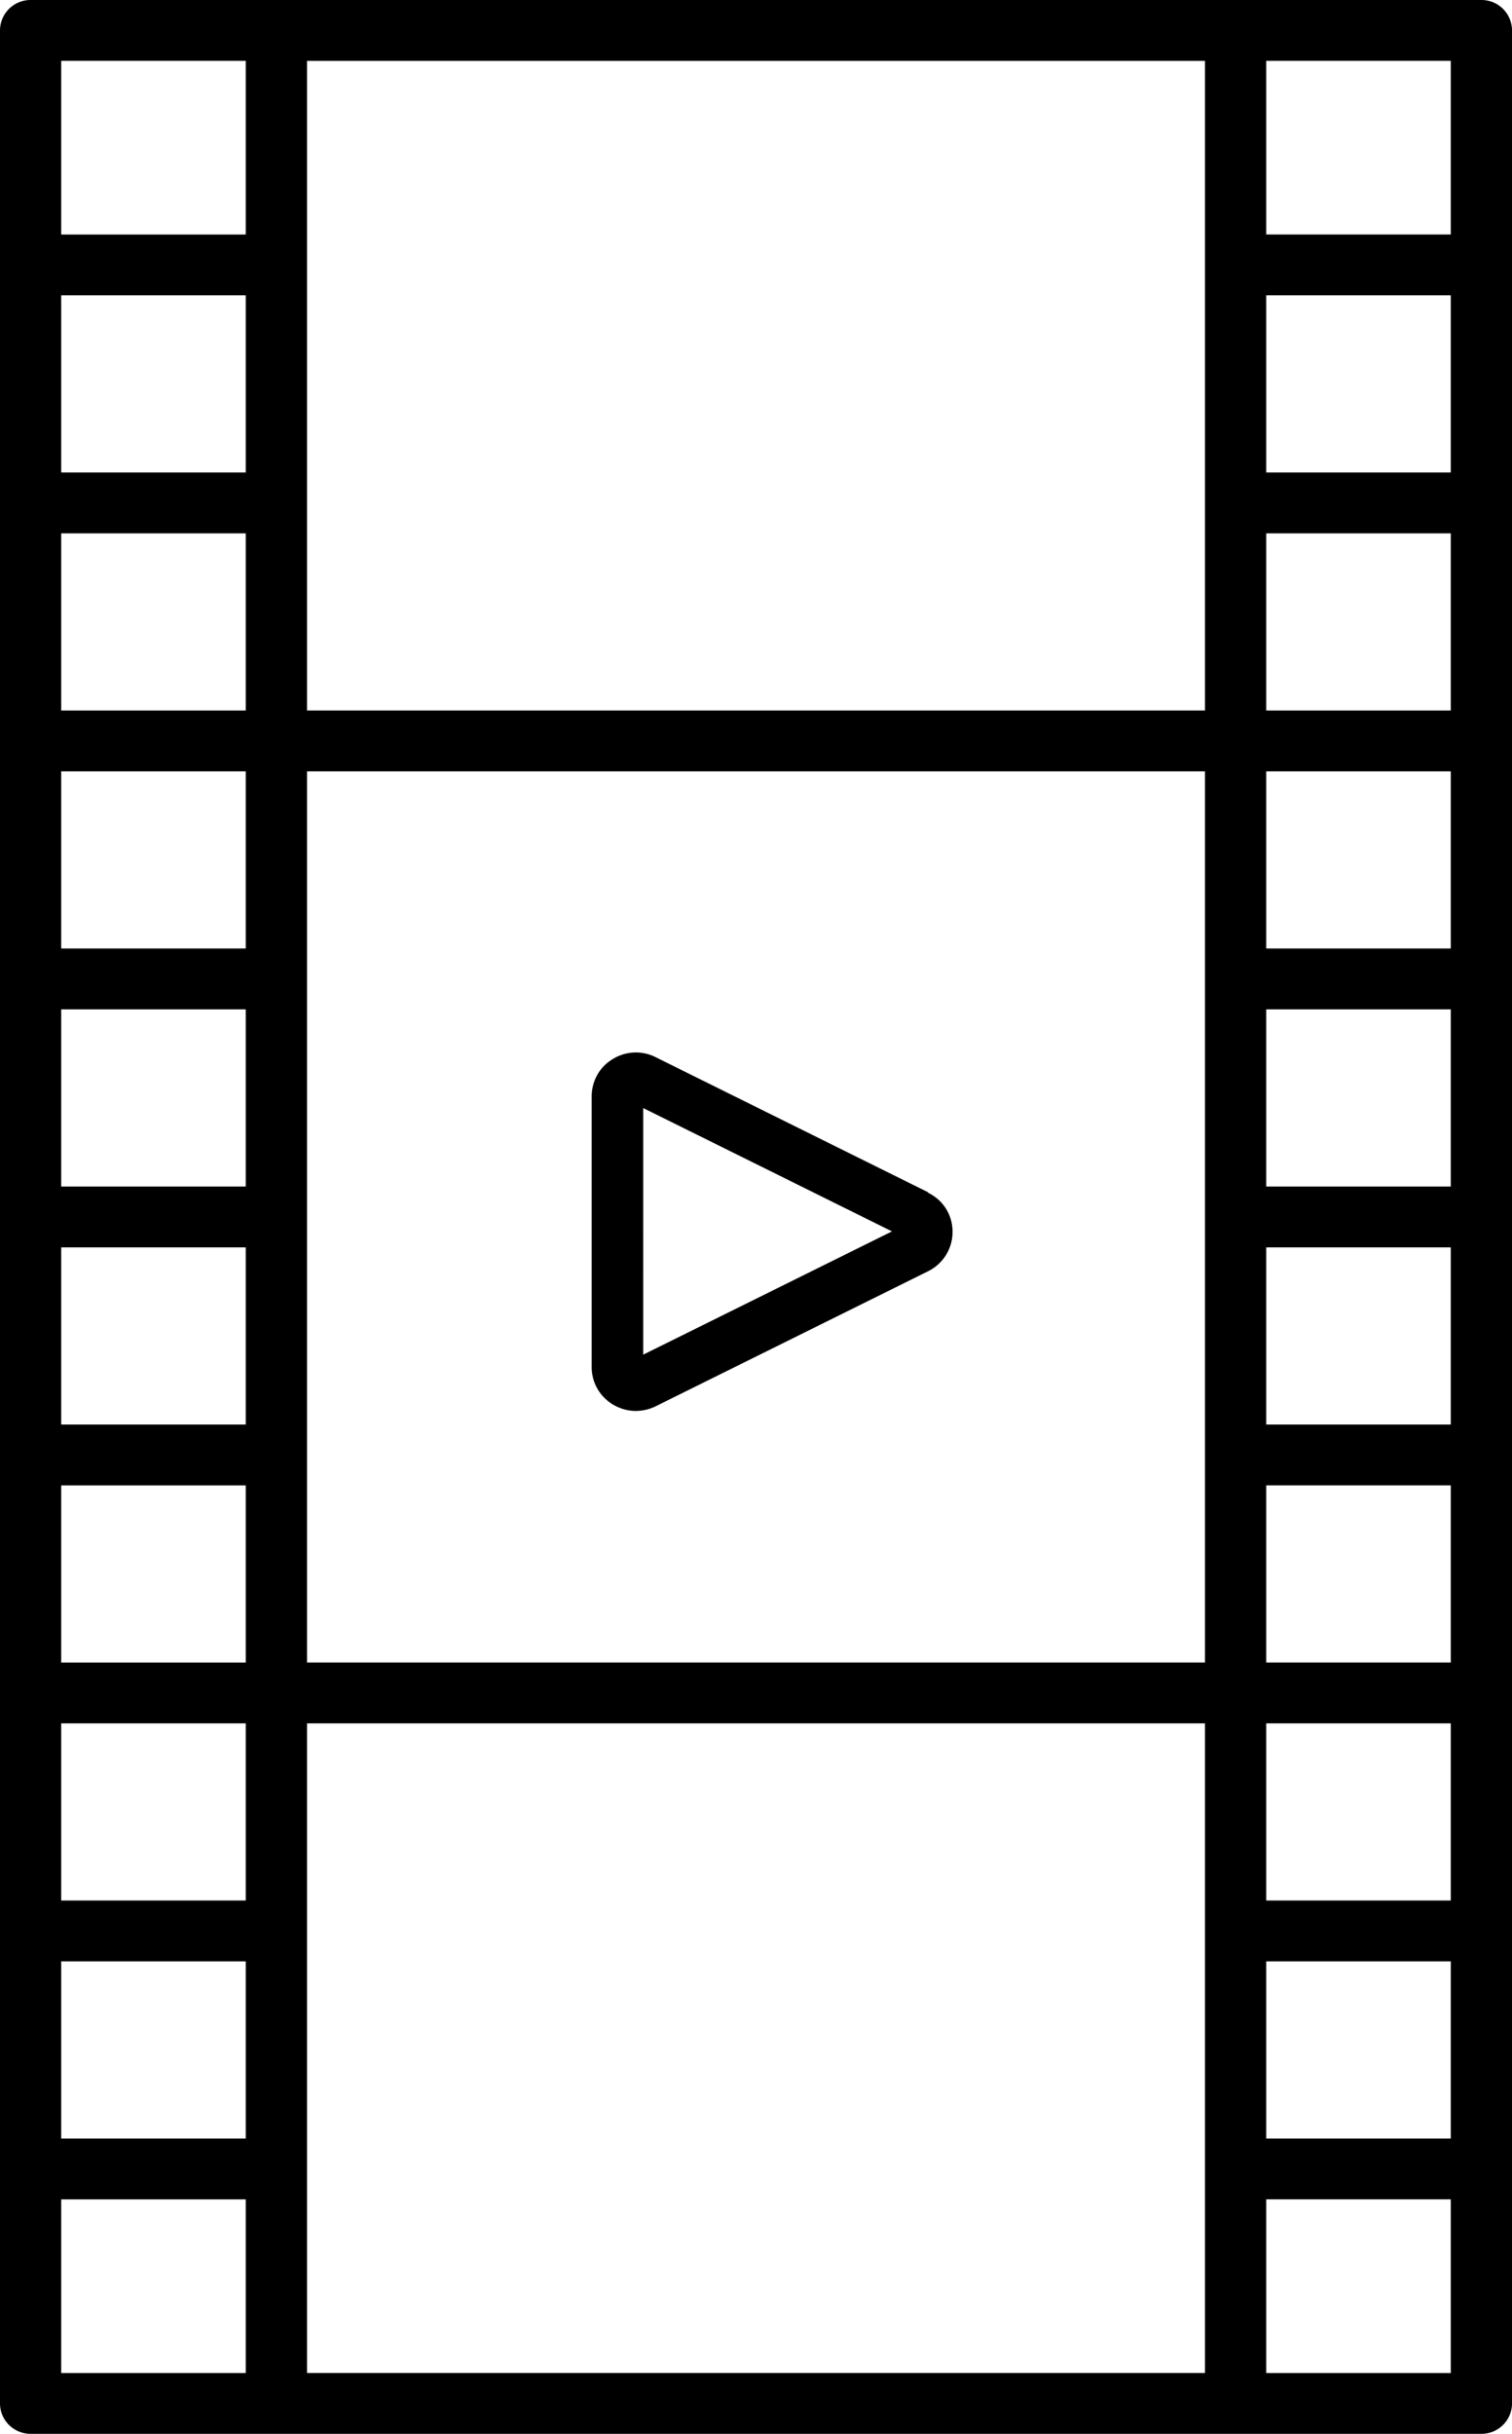 <svg xmlns="http://www.w3.org/2000/svg" width="46" height="74" viewBox="0 0 46 74">
	<g fill="currentColor" fill-rule="nonzero">
		<path d="M45.069 0H.93A.928.928 0 0 0 0 .925v72.15c0 .511.417.925.931.925H45.07a.928.928 0 0 0 .931-.925V.925A.928.928 0 0 0 45.069 0Zm-6.547 52.398h5.615v5.387h-5.615v-5.387ZM7.477 57.785H1.862v-5.387h5.615v5.387Zm0-36.182H1.862v-5.387h5.615v5.387Zm0 14.473H1.862v-5.387h5.615v5.387Zm0 1.85v5.386H1.862v-5.386h5.615Zm0-9.087H1.862v-5.386h5.615v5.386ZM1.862 50.55v-5.387h5.615v5.387H1.862ZM9.34 23.453h27.32v27.096H9.34V23.453Zm29.182-7.237h5.615v5.387h-5.615v-5.387Zm5.615 7.237v5.386h-5.615v-5.386h5.615Zm-5.615 14.473h5.615v5.386h-5.615v-5.386Zm0-1.85v-5.387h5.615v5.387h-5.615Zm0 9.086h5.615v5.387h-5.615v-5.387Zm5.615-30.796h-5.615V8.979h5.615v5.387Zm-7.477 7.236H9.34V1.851h27.32v19.751ZM7.477 14.366H1.862V8.979h5.615v5.387ZM1.862 59.635h5.615v5.386H1.862v-5.386Zm7.478-7.237h27.32V72.15H9.34V52.398Zm29.182 7.237h5.615v5.386h-5.615v-5.386Zm5.615-52.506h-5.615V1.85h5.615v5.28ZM7.477 1.85v5.28H1.862V1.85h5.615ZM1.862 66.872h5.615v5.279H1.862v-5.28Zm36.66 5.279v-5.28h5.615v5.28h-5.615Z"/>
		<path d="m28.235 36.25-8.29-4.108a1.334 1.334 0 0 0-1.31.063c-.4.24-.635.669-.635 1.135v8.221c0 .467.235.887.635 1.136.22.132.463.202.706.202a1.4 1.4 0 0 0 .604-.14l8.29-4.107c.455-.225.745-.684.745-1.197 0-.514-.282-.965-.745-1.19v-.016Zm-8.666 4.946V33.69l7.568 3.75-7.568 3.748v.008Z"/>
	</g>
</svg>